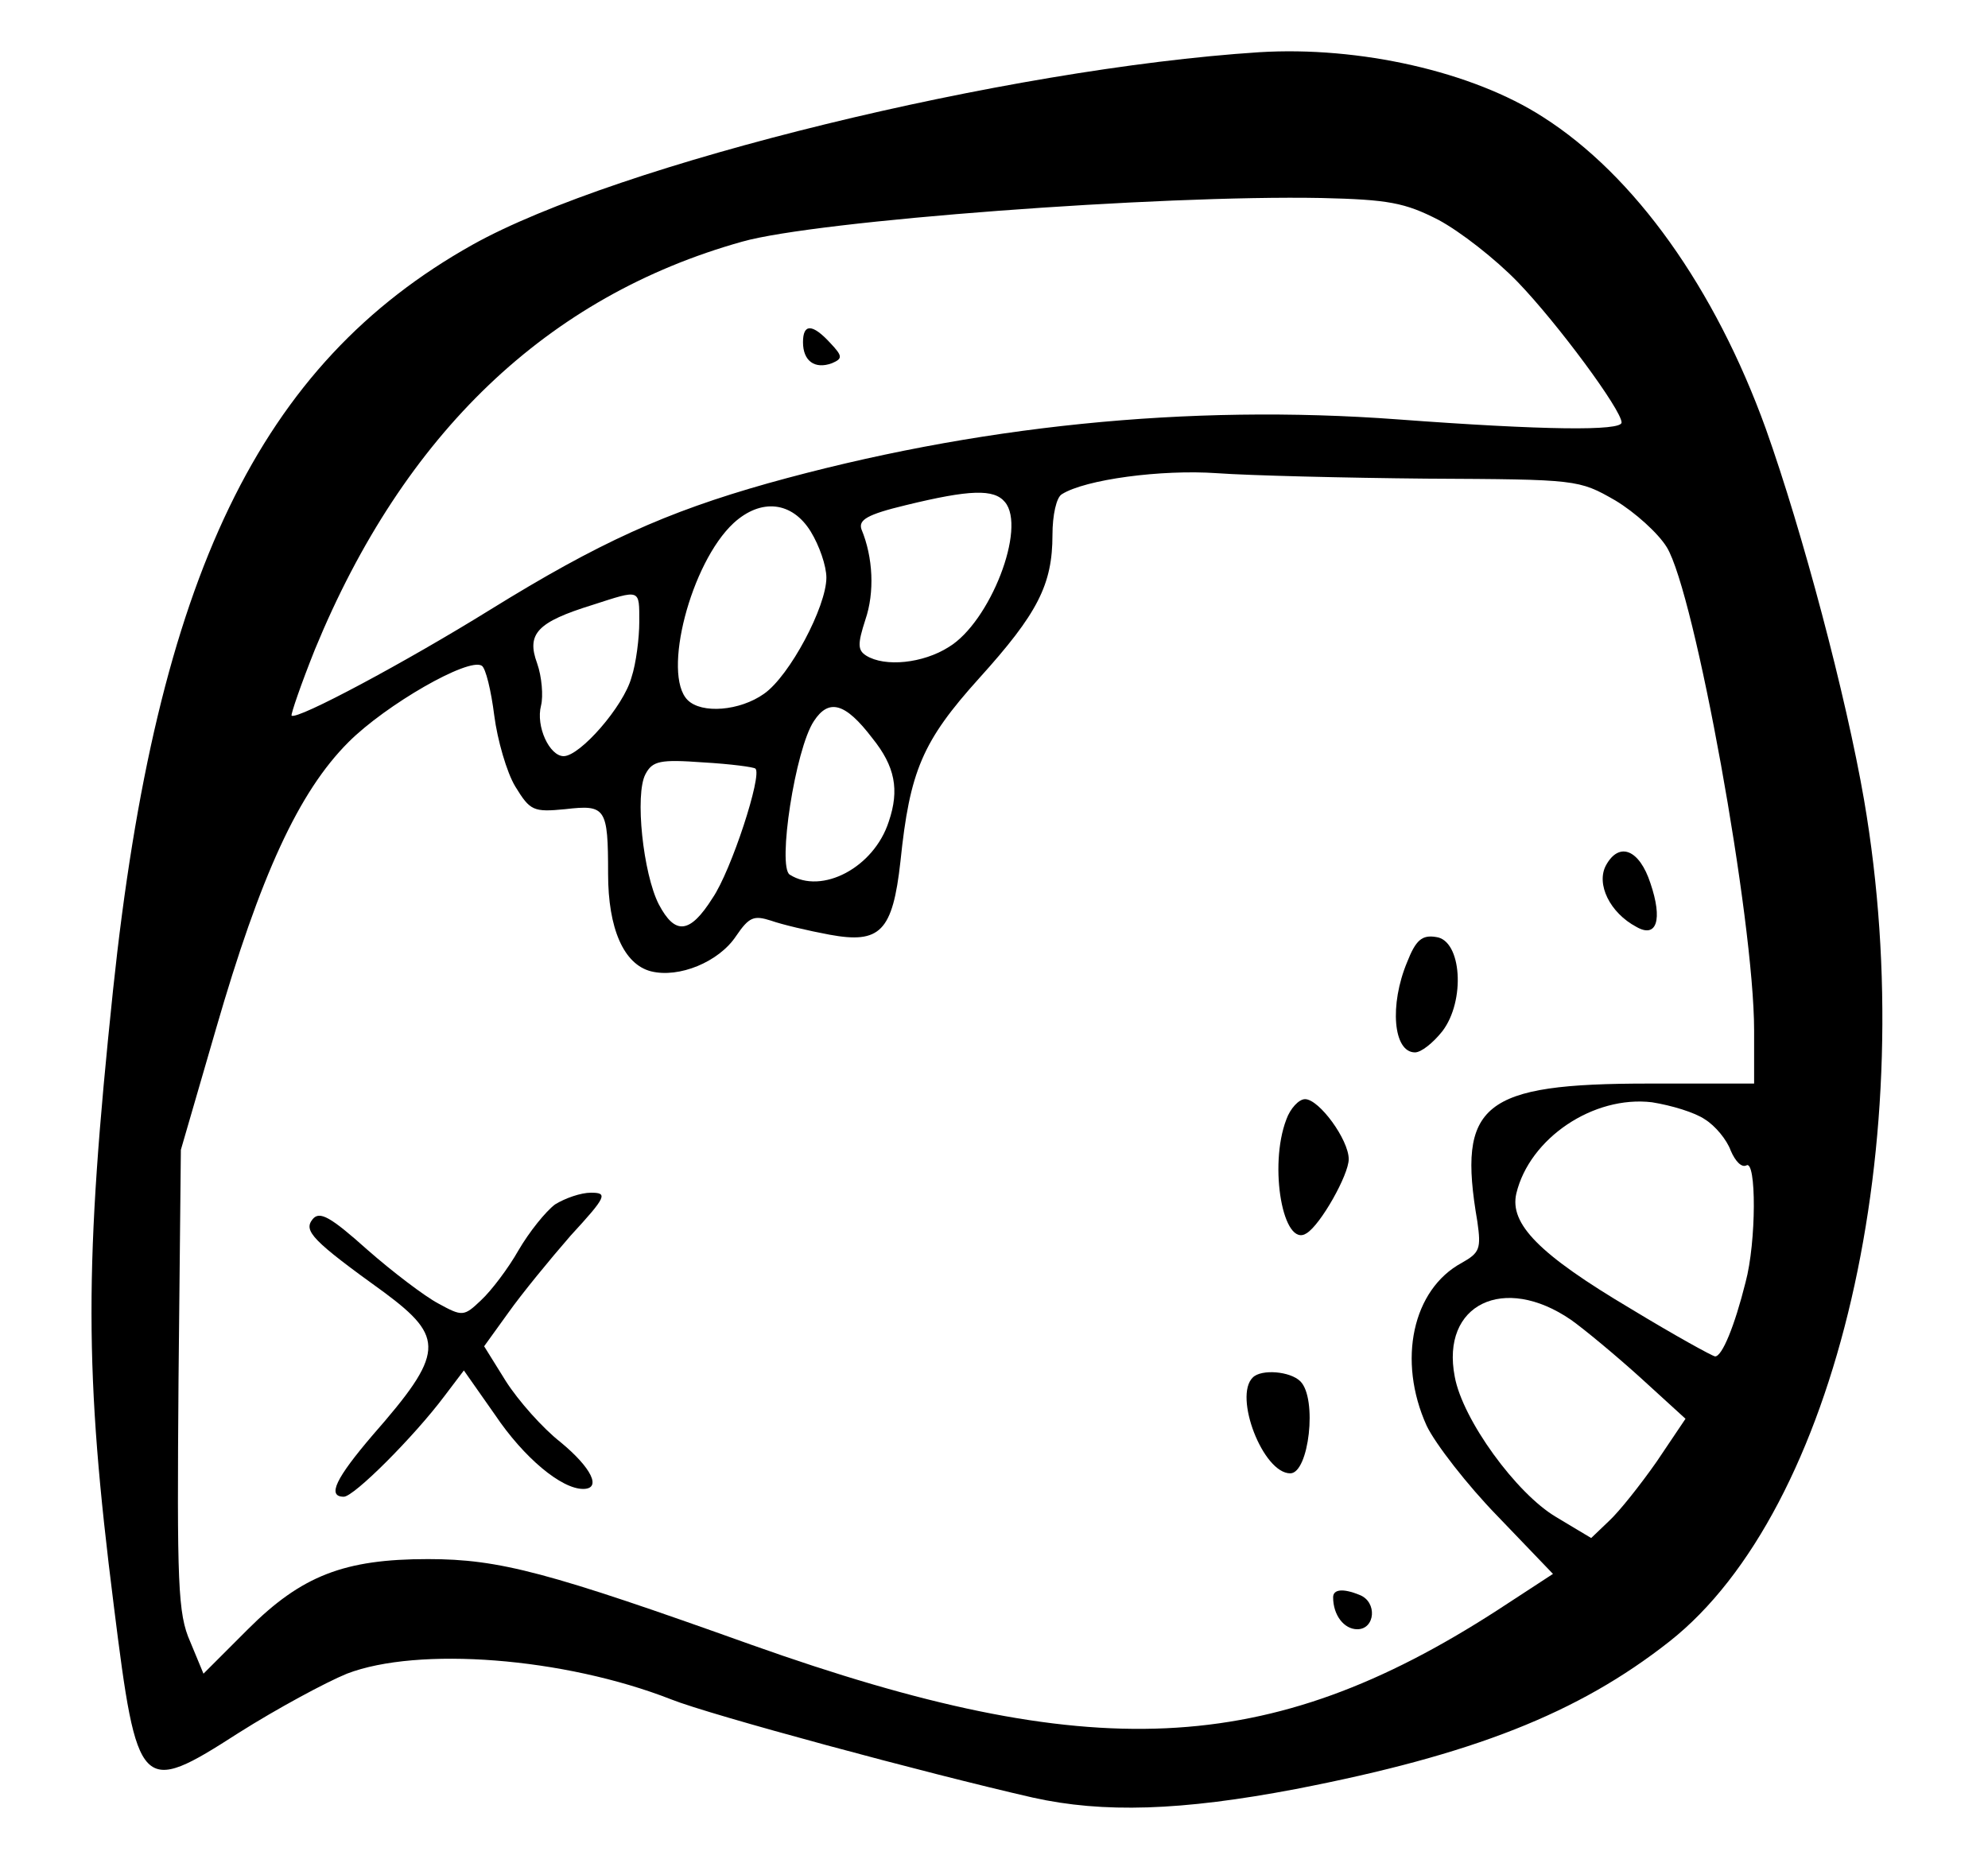 <?xml version="1.0" standalone="no"?>
<!DOCTYPE svg PUBLIC "-//W3C//DTD SVG 20010904//EN"
 "http://www.w3.org/TR/2001/REC-SVG-20010904/DTD/svg10.dtd">
<svg version="1.0" xmlns="http://www.w3.org/2000/svg"
 width="255pt" height="239pt" viewBox="0 0 255 239"
 preserveAspectRatio="xMidYMid meet">
<g transform="translate(0,239) scale(0.1,-0.1)"
fill="#000000" stroke="none">
<path d="M1615 2323 c-324 -21 -823 -143 -1009 -247 -273 -153 -405 -426 -461
-956 -37 -354 -37 -489 1 -790 30 -240 34 -244 160 -163 49 31 112 65 139 76
91 35 278 21 416 -33 50 -20 328 -95 464 -126 90 -20 190 -17 337 11 227 44
362 97 479 189 215 169 325 643 250 1080 -23 133 -79 344 -126 476 -65 180
-168 325 -286 400 -90 58 -235 91 -364 83z m230 -215 c28 -15 73 -50 102 -80
51 -53 133 -164 133 -180 0 -11 -99 -10 -287 4 -269 20 -543 -8 -808 -82 -131
-37 -217 -76 -356 -162 -108 -67 -248 -142 -255 -136 -1 2 12 40 30 85 114
277 298 453 548 523 95 27 535 60 743 56 86 -2 107 -6 150 -28z m-14 -332
c192 -1 194 -1 241 -28 25 -15 55 -42 66 -60 36 -59 112 -478 112 -620 l0 -68
-135 0 c-214 0 -246 -26 -220 -177 5 -35 3 -40 -20 -53 -63 -34 -83 -125 -45
-209 11 -23 52 -76 91 -116 l71 -74 -72 -47 c-293 -189 -520 -199 -956 -44
-260 93 -323 110 -415 110 -107 0 -162 -21 -231 -90 l-57 -57 -17 41 c-16 36
-17 74 -15 336 l3 295 45 155 c57 197 106 304 170 368 48 48 154 109 171 98 5
-3 12 -32 16 -64 4 -31 16 -73 27 -91 19 -31 23 -33 64 -29 52 6 55 2 55 -83
0 -70 20 -116 55 -125 36 -9 87 12 109 45 17 25 23 27 45 20 14 -5 48 -13 75
-18 65 -12 81 4 91 94 12 116 28 154 101 235 75 83 94 120 94 184 0 25 5 48
12 52 30 19 128 32 199 27 42 -3 163 -6 270 -7z m-542 -30 c28 -33 -19 -154
-72 -186 -33 -21 -82 -26 -106 -11 -11 7 -11 15 -1 46 12 35 10 80 -5 116 -4
12 7 19 57 31 82 20 113 21 127 4z m-249 -38 c11 -18 20 -44 20 -59 0 -37 -47
-126 -80 -149 -31 -22 -80 -26 -98 -8 -33 33 4 176 59 227 35 32 75 28 99 -11z
m-220 -116 c0 -20 -4 -53 -10 -71 -10 -37 -66 -101 -87 -101 -18 0 -36 38 -29
65 3 12 1 37 -5 54 -14 38 0 53 71 75 62 20 60 21 60 -22z m299 -149 c29 -36
35 -66 21 -107 -19 -59 -86 -94 -127 -68 -16 10 7 161 31 197 19 29 40 24 75
-22z m-150 -39 c9 -8 -31 -131 -55 -166 -29 -46 -48 -48 -69 -8 -20 39 -31
141 -17 167 9 17 19 19 74 15 35 -2 65 -6 67 -8z m1218 -450 c13 -8 28 -26 33
-40 6 -14 14 -22 20 -19 13 8 13 -98 -1 -150 -14 -56 -30 -95 -39 -95 -3 0
-52 27 -108 61 -118 70 -156 109 -147 148 17 71 99 126 174 117 25 -4 55 -13
68 -22z m-172 -257 c17 -12 58 -46 90 -75 l57 -52 -37 -55 c-21 -30 -48 -64
-61 -76 l-23 -22 -45 27 c-51 30 -120 125 -130 180 -18 93 63 132 149 73z"/>
<path d="M1030 1951 c0 -24 15 -35 37 -27 14 6 14 9 -2 26 -23 25 -35 25 -35
1z"/>
<path d="M2060 1280 c-13 -24 5 -61 39 -79 26 -15 34 9 18 56 -14 43 -40 54
-57 23z"/>
<path d="M1805 1156 c-23 -55 -18 -116 10 -116 8 0 23 12 35 27 30 39 25 117
-8 121 -18 3 -26 -4 -37 -32z"/>
<path d="M1650 954 c-23 -60 -4 -166 26 -146 18 11 54 75 54 95 0 25 -38 77
-56 77 -8 0 -19 -12 -24 -26z"/>
<path d="M712 845 c-12 -9 -33 -35 -47 -59 -13 -23 -35 -52 -48 -64 -22 -21
-24 -21 -55 -4 -17 9 -58 40 -91 69 -47 42 -61 50 -70 39 -12 -15 -1 -27 92
-94 78 -58 77 -78 -15 -183 -47 -55 -59 -79 -37 -79 13 0 90 77 129 129 l25
33 40 -57 c37 -55 85 -95 113 -95 24 0 11 27 -29 60 -23 18 -54 53 -70 78
l-28 45 31 43 c17 24 53 68 80 99 46 50 48 55 26 55 -13 0 -33 -7 -46 -15z"/>
<path d="M1607 623 c-25 -24 13 -123 48 -123 24 0 35 96 13 118 -13 13 -50 16
-61 5z"/>
<path d="M1710 341 c0 -23 14 -41 31 -41 23 0 26 35 3 44 -22 9 -34 7 -34 -3z"/>
</g>
</svg>
